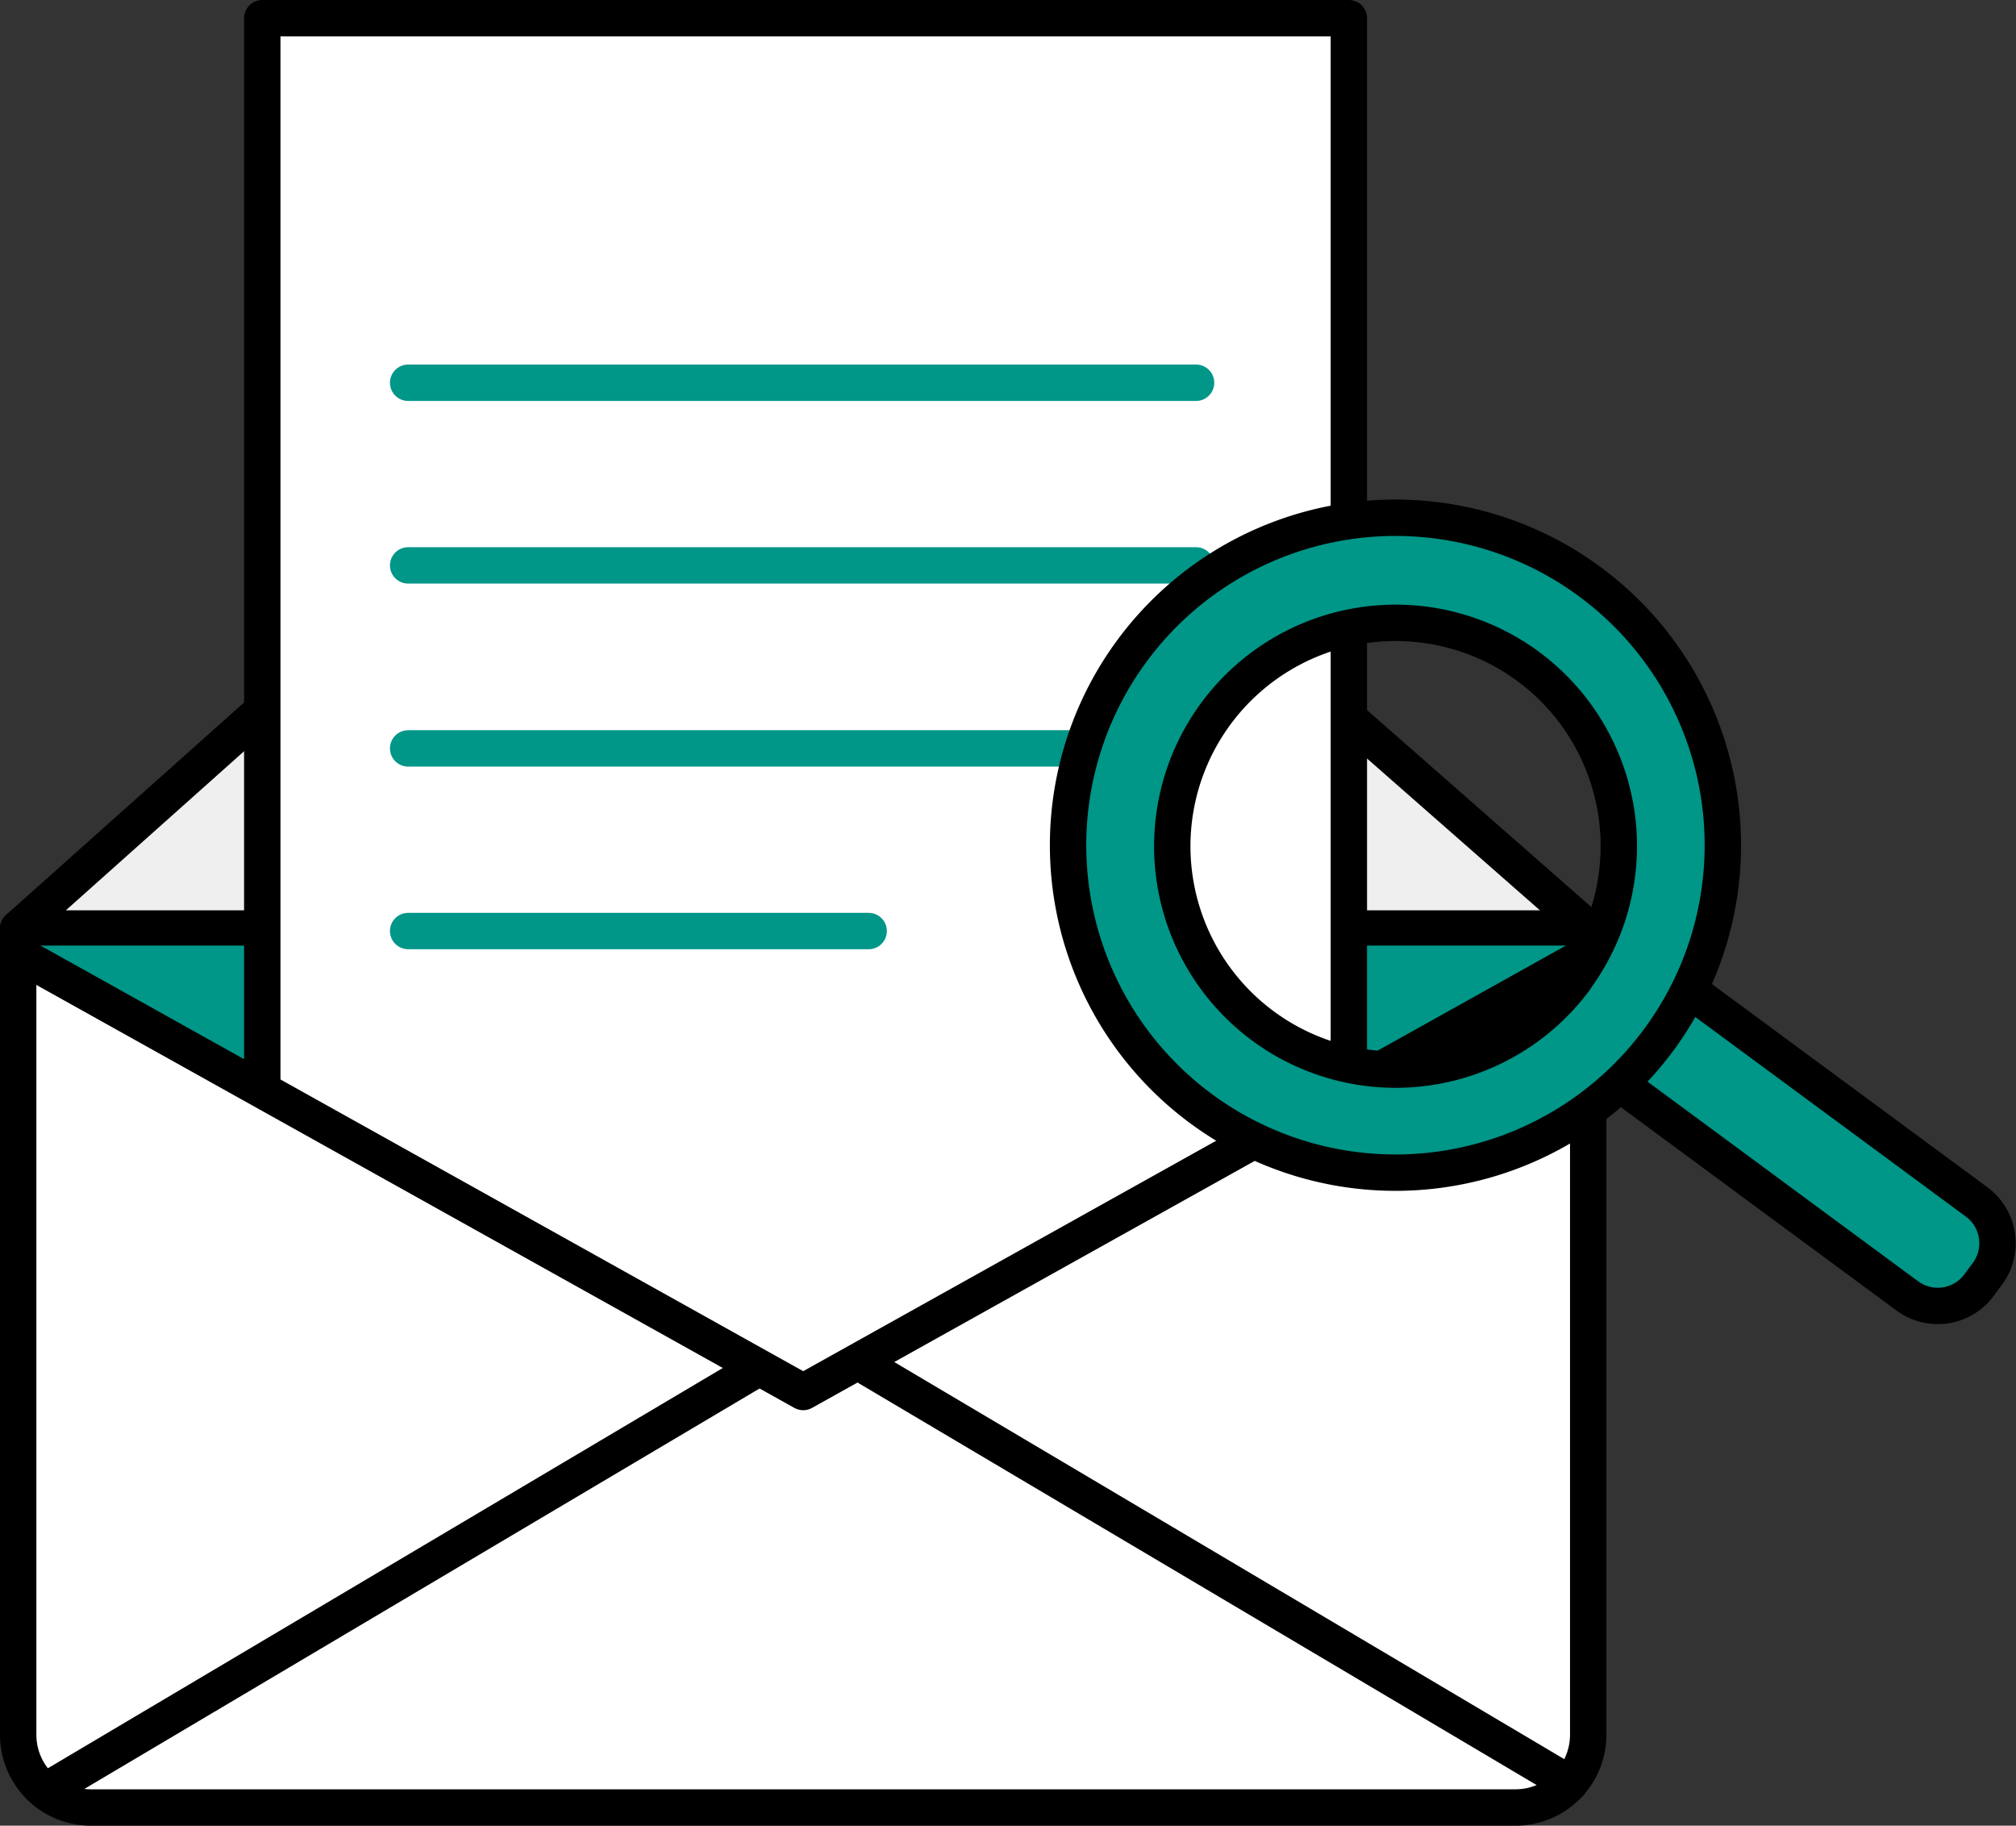<svg xmlns="http://www.w3.org/2000/svg" viewBox="0 0 55.42 50.18"><rect x="0" y="0" width="55.42" height="50.18" fill="#333333" stroke="none"/><defs/><title>ProgressA</title><g id="Layer_2"><g id="Layer_1-2"><polyline class="IllusProgressA-1" points="43.66 25.52 21.9 6.42 0.5 25.52" style="fill: #efefef; stroke: #000; stroke-linecap: round; stroke-linejoin: round;"/><path class="IllusProgressA-2" d="M.5,25.52H43.66a0,0,0,0,1,0,0V47.68a2,2,0,0,1-2,2H2.5a2,2,0,0,1-2-2V25.52a0,0,0,0,1,0,0Z" style="stroke: #000; stroke-linecap: round; stroke-linejoin: round; fill: #fff;"/><polygon class="IllusProgressA-3" points="43.48 26.49 22.77 37.88 0.95 26.74 0.63 25.99 43.23 25.99 43.48 26.49" style="fill: #009688;"/><rect class="IllusProgressA-2" x="7.21" y="0.5" width="29.87" height="41.16" style="stroke: #000; stroke-linecap: round; stroke-linejoin: round; fill: #fff;"/><line class="IllusProgressA-4" x1="32.88" y1="10.52" x2="11.22" y2="10.52" style="stroke-linecap: round; stroke-linejoin: round; fill: none; stroke: #009688;"/><line class="IllusProgressA-4" x1="32.88" y1="15.54" x2="11.22" y2="15.54" style="stroke-linecap: round; stroke-linejoin: round; fill: none; stroke: #009688;"/><line class="IllusProgressA-4" x1="31.01" y1="20.57" x2="11.22" y2="20.57" style="stroke-linecap: round; stroke-linejoin: round; fill: none; stroke: #009688;"/><line class="IllusProgressA-4" x1="23.88" y1="25.59" x2="11.22" y2="25.59" style="stroke-linecap: round; stroke-linejoin: round; fill: none; stroke: #009688;"/><polygon class="IllusProgressA-5" points="22.08 38.26 38.25 29.24 38.25 45.83 4.45 45.83 5.59 29.24 22.08 38.26" style="fill: #fff;"/><polyline class="IllusProgressA-6" points="43.66 26.22 22.08 38.26 0.5 26.22" style="stroke: #000; stroke-linecap: round; stroke-linejoin: round; fill: none;"/><line class="IllusProgressA-6" x1="43.15" y1="49.02" x2="23.88" y2="37.6" style="stroke: #000; stroke-linecap: round; stroke-linejoin: round; fill: none;"/><line class="IllusProgressA-6" x1="1.59" y1="49.02" x2="20.85" y2="37.6" style="stroke: #000; stroke-linecap: round; stroke-linejoin: round; fill: none;"/><path class="IllusProgressA-7" d="M47.69,24.81H50.9a0,0,0,0,1,0,0V36.4A1.41,1.41,0,0,1,49.5,37.8h-.4a1.41,1.41,0,0,1-1.41-1.41V24.81a0,0,0,0,1,0,0Z" transform="translate(-5.16 52.4) rotate(-53.59)" style="stroke: #000; stroke-linecap: round; stroke-linejoin: round; fill: #009688;"/><path class="IllusProgressA-7" d="M31.11,17.9A9,9,0,1,0,43.72,16,9,9,0,0,0,31.11,17.9Zm12.2,9A6.14,6.14,0,1,1,42,18.31,6.14,6.14,0,0,1,43.31,26.89Z" style="stroke: #000; stroke-linecap: round; stroke-linejoin: round; fill: #009688;"/></g></g></svg>
